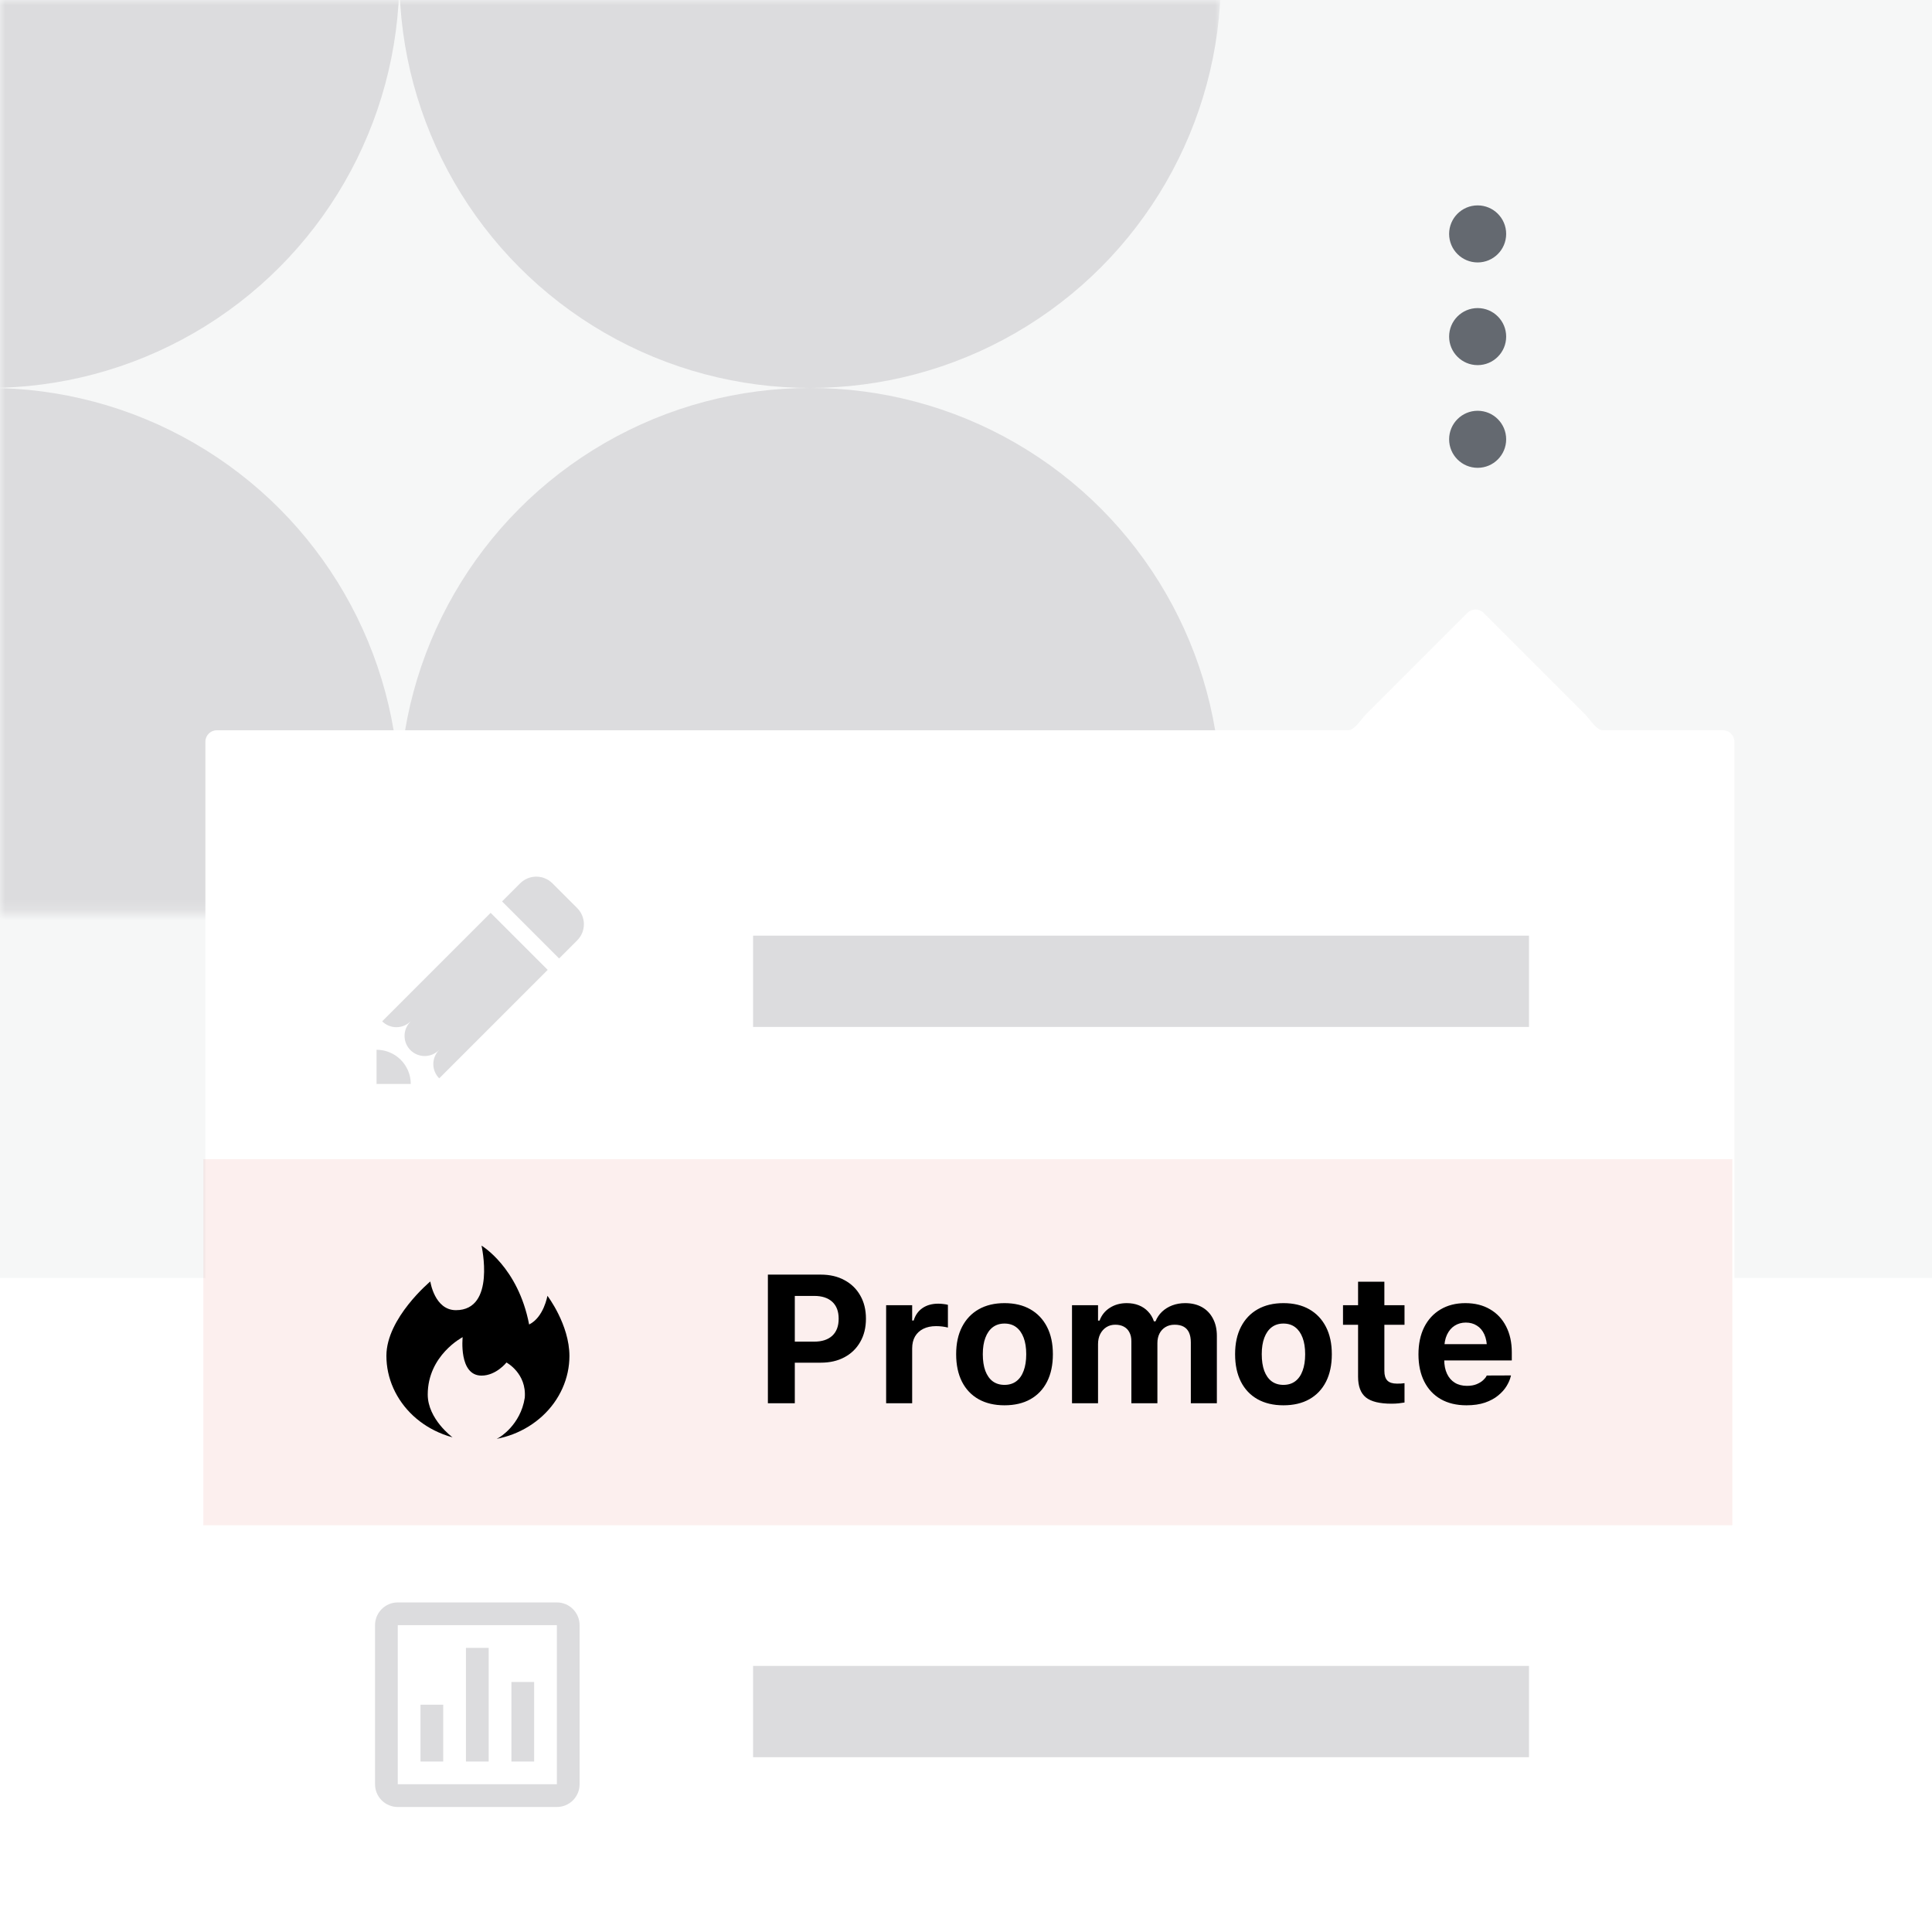 <svg width="190" height="190" viewBox="0 0 190 190" fill="none" xmlns="http://www.w3.org/2000/svg">
<rect x="0" y="0" width="190" height="190" fill="#333333" stroke="none"/>
<g clip-path="url(#clip0_4967_37640)">
<rect width="190" height="190" fill="white"/>
<rect width="190.764" height="125.68" fill="#F6F7F7"/>
<rect width="120.069" height="89.771" fill="#F6F7F7"/>
<mask id="mask0_4967_37640" style="mask-type:alpha" maskUnits="userSpaceOnUse" x="0" y="0" width="121" height="90">
<rect width="120.069" height="89.771" fill="white"/>
</mask>
<g mask="url(#mask0_4967_37640)">
<circle cx="79.672" cy="78.55" r="40.397" fill="#DCDCDE"/>
<circle cx="-1.122" cy="78.55" r="40.397" fill="#DCDCDE"/>
<circle cx="79.672" cy="-2.244" r="40.397" fill="#DCDCDE"/>
<circle cx="-1.122" cy="-2.244" r="40.397" fill="#DCDCDE"/>
</g>
<path fill-rule="evenodd" clip-rule="evenodd" d="M157.644 71.817C156.984 71.817 156.354 70.72 155.888 70.254L145.901 60.267C145.463 59.829 144.752 59.829 144.314 60.267L134.328 70.254C133.861 70.72 133.231 71.817 132.572 71.817H21.321C20.701 71.817 20.199 72.32 20.199 72.939V226.672C20.199 227.292 20.701 227.794 21.321 227.794H169.443C170.063 227.794 170.565 227.292 170.565 226.672V72.939C170.565 72.32 170.063 71.817 169.443 71.817H157.644Z" fill="white"/>
<rect x="20" y="114" width="150.367" height="36" fill="#D93A2E" fill-opacity="0.08"/>
<path d="M74.061 96.504L150.367 96.504" stroke="#DCDCDE" stroke-width="8.977"/>
<path d="M74.061 168.321L150.367 168.321" stroke="#DCDCDE" stroke-width="8.977"/>
<g clip-path="url(#clip1_4967_37640)">
<path d="M48.252 89.771L53.863 95.382L43.195 106.05C42.825 105.68 42.617 105.18 42.614 104.658C42.612 104.136 42.816 103.634 43.181 103.261L43.178 103.258C42.811 103.633 42.31 103.847 41.785 103.853C41.26 103.858 40.754 103.655 40.379 103.288C40.004 102.921 39.79 102.42 39.785 101.895C39.779 101.37 39.982 100.865 40.349 100.49L40.34 100.481C39.965 100.833 39.468 101.025 38.954 101.018C38.44 101.01 37.949 100.803 37.585 100.44L48.252 89.771ZM56.765 89.306L54.327 86.869C53.907 86.448 53.336 86.212 52.741 86.212C52.146 86.212 51.575 86.448 51.154 86.869L49.374 88.649L54.985 94.259L56.765 92.48C57.185 92.059 57.422 91.488 57.422 90.893C57.422 90.298 57.185 89.727 56.765 89.306ZM37.031 103.237V106.603H40.397C40.397 105.71 40.042 104.854 39.411 104.223C38.78 103.591 37.924 103.237 37.031 103.237Z" fill="#DCDCDE"/>
</g>
<path d="M76.84 134.011H80.715C81.609 134.011 82.387 133.833 83.047 133.476C83.713 133.12 84.231 132.617 84.599 131.969C84.973 131.32 85.16 130.56 85.16 129.689V129.672C85.16 128.807 84.973 128.05 84.599 127.401C84.231 126.752 83.713 126.25 83.047 125.893C82.387 125.531 81.609 125.35 80.715 125.35H76.84V127.445H80.075C80.835 127.445 81.425 127.638 81.846 128.023C82.267 128.409 82.477 128.962 82.477 129.68V129.698C82.477 130.417 82.267 130.972 81.846 131.364C81.425 131.749 80.835 131.942 80.075 131.942H76.84V134.011ZM75.517 138H78.164V125.35H75.517V138ZM87.146 138H89.706V132.608C89.706 132.153 89.799 131.761 89.986 131.434C90.179 131.106 90.451 130.855 90.802 130.68C91.158 130.504 91.576 130.417 92.055 130.417C92.26 130.417 92.459 130.428 92.651 130.452C92.844 130.475 93.034 130.51 93.221 130.557V128.322C93.099 128.286 92.952 128.26 92.783 128.243C92.619 128.219 92.45 128.208 92.274 128.208C91.655 128.208 91.135 128.354 90.714 128.646C90.299 128.932 90.013 129.338 89.855 129.864H89.706V128.357H87.146V138ZM98.784 138.202C99.777 138.202 100.628 138.003 101.335 137.605C102.048 137.202 102.594 136.627 102.974 135.878C103.354 135.125 103.544 134.227 103.544 133.187V133.17C103.544 132.129 103.351 131.235 102.966 130.487C102.58 129.739 102.033 129.163 101.326 128.76C100.619 128.357 99.772 128.155 98.784 128.155C97.808 128.155 96.963 128.357 96.25 128.76C95.543 129.163 94.997 129.739 94.611 130.487C94.225 131.235 94.032 132.129 94.032 133.17V133.187C94.032 134.227 94.222 135.125 94.602 135.878C94.982 136.627 95.528 137.202 96.242 137.605C96.954 138.003 97.802 138.202 98.784 138.202ZM98.784 136.194C98.334 136.194 97.948 136.077 97.627 135.843C97.311 135.604 97.069 135.259 96.899 134.809C96.735 134.359 96.653 133.818 96.653 133.187V133.17C96.653 132.538 96.738 132.001 96.908 131.556C97.077 131.106 97.32 130.762 97.635 130.522C97.957 130.282 98.34 130.163 98.784 130.163C99.24 130.163 99.626 130.282 99.941 130.522C100.257 130.762 100.499 131.106 100.669 131.556C100.838 132.001 100.923 132.538 100.923 133.17V133.187C100.923 133.818 100.838 134.359 100.669 134.809C100.505 135.259 100.263 135.604 99.941 135.843C99.626 136.077 99.24 136.194 98.784 136.194ZM105.425 138H107.985V132.188C107.985 131.819 108.055 131.492 108.195 131.206C108.341 130.914 108.543 130.686 108.8 130.522C109.057 130.358 109.349 130.277 109.677 130.277C110.01 130.277 110.293 130.341 110.527 130.469C110.767 130.598 110.948 130.785 111.071 131.03C111.199 131.27 111.263 131.562 111.263 131.907V138H113.823V132.082C113.823 131.732 113.891 131.422 114.025 131.153C114.165 130.879 114.361 130.665 114.612 130.513C114.869 130.355 115.17 130.277 115.515 130.277C115.872 130.277 116.167 130.341 116.401 130.469C116.64 130.598 116.819 130.794 116.936 131.057C117.052 131.314 117.111 131.635 117.111 132.021V138H119.671V131.381C119.671 130.721 119.542 130.151 119.285 129.672C119.034 129.187 118.674 128.812 118.207 128.549C117.739 128.286 117.187 128.155 116.55 128.155C116.1 128.155 115.679 128.228 115.287 128.374C114.902 128.52 114.566 128.728 114.279 128.997C113.999 129.265 113.785 129.581 113.639 129.943H113.481C113.353 129.563 113.16 129.242 112.903 128.979C112.652 128.71 112.348 128.506 111.991 128.365C111.64 128.225 111.246 128.155 110.808 128.155C110.176 128.155 109.624 128.307 109.151 128.611C108.677 128.909 108.338 129.33 108.134 129.873H107.985V128.357H105.425V138ZM126.215 138.202C127.209 138.202 128.059 138.003 128.766 137.605C129.479 137.202 130.026 136.627 130.406 135.878C130.786 135.125 130.976 134.227 130.976 133.187V133.17C130.976 132.129 130.783 131.235 130.397 130.487C130.011 129.739 129.465 129.163 128.758 128.76C128.05 128.357 127.203 128.155 126.215 128.155C125.239 128.155 124.395 128.357 123.682 128.76C122.974 129.163 122.428 129.739 122.042 130.487C121.657 131.235 121.464 132.129 121.464 133.17V133.187C121.464 134.227 121.654 135.125 122.034 135.878C122.413 136.627 122.96 137.202 123.673 137.605C124.386 138.003 125.233 138.202 126.215 138.202ZM126.215 136.194C125.765 136.194 125.379 136.077 125.058 135.843C124.742 135.604 124.5 135.259 124.33 134.809C124.167 134.359 124.085 133.818 124.085 133.187V133.17C124.085 132.538 124.17 132.001 124.339 131.556C124.509 131.106 124.751 130.762 125.067 130.522C125.388 130.282 125.771 130.163 126.215 130.163C126.671 130.163 127.057 130.282 127.372 130.522C127.688 130.762 127.931 131.106 128.1 131.556C128.27 132.001 128.354 132.538 128.354 133.17V133.187C128.354 133.818 128.27 134.359 128.1 134.809C127.936 135.259 127.694 135.604 127.372 135.843C127.057 136.077 126.671 136.194 126.215 136.194ZM136.845 138.044C137.096 138.044 137.333 138.032 137.555 138.009C137.777 137.985 137.967 137.959 138.125 137.93V136.027C138.008 136.039 137.894 136.051 137.783 136.063C137.678 136.068 137.543 136.071 137.38 136.071C136.953 136.071 136.641 135.972 136.442 135.773C136.243 135.569 136.144 135.25 136.144 134.818V130.285H138.125V128.357H136.144V126.051H133.558V128.357H132.076V130.285H133.558V135.396C133.558 136.337 133.815 137.015 134.329 137.43C134.843 137.839 135.682 138.044 136.845 138.044ZM144.214 138.202C144.915 138.202 145.523 138.114 146.037 137.939C146.557 137.757 146.99 137.524 147.335 137.237C147.685 136.951 147.96 136.644 148.159 136.317C148.363 135.984 148.501 135.665 148.571 135.361L148.597 135.265L146.212 135.274L146.186 135.326C146.128 135.449 146.017 135.586 145.853 135.738C145.695 135.884 145.485 136.013 145.222 136.124C144.959 136.235 144.64 136.29 144.266 136.29C143.805 136.29 143.407 136.188 143.074 135.984C142.741 135.779 142.484 135.484 142.303 135.098C142.121 134.712 142.031 134.251 142.031 133.713V132.679C142.031 132.118 142.121 131.644 142.303 131.258C142.49 130.867 142.741 130.572 143.056 130.373C143.378 130.168 143.743 130.066 144.152 130.066C144.567 130.066 144.93 130.165 145.239 130.364C145.555 130.557 145.8 130.846 145.976 131.232C146.151 131.618 146.239 132.1 146.239 132.679V133.704L147.44 132.188H140.777V133.792H148.676V132.994C148.676 132.018 148.489 131.168 148.115 130.443C147.747 129.718 147.221 129.157 146.537 128.76C145.853 128.357 145.044 128.155 144.108 128.155C143.173 128.155 142.358 128.362 141.663 128.777C140.973 129.187 140.438 129.768 140.058 130.522C139.684 131.276 139.497 132.164 139.497 133.187V133.196C139.497 134.224 139.687 135.116 140.067 135.87C140.447 136.618 140.988 137.193 141.689 137.597C142.396 138 143.238 138.202 144.214 138.202Z" fill="black"/>
<circle cx="145.317" cy="23.004" r="2.805" fill="#646970"/>
<circle cx="145.317" cy="33.103" r="2.805" fill="#646970"/>
<circle cx="145.317" cy="43.202" r="2.805" fill="#646970"/>
<g clip-path="url(#clip2_4967_37640)">
<path d="M54.765 157.589H39.118C38.525 157.589 37.956 157.824 37.537 158.244C37.118 158.663 36.882 159.231 36.882 159.824V175.471C36.882 176.064 37.118 176.633 37.537 177.052C37.956 177.471 38.525 177.707 39.118 177.707H54.765C55.358 177.707 55.926 177.471 56.345 177.052C56.764 176.633 57 176.064 57 175.471V159.824C57 159.231 56.764 158.663 56.345 158.244C55.926 157.824 55.358 157.589 54.765 157.589ZM54.765 175.471H39.118V159.824H54.765V175.471ZM43.588 173.236H41.353V167.648H43.588V173.236ZM48.059 173.236H45.824V162.059H48.059V173.236ZM52.529 173.236H50.294V165.412H52.529V173.236Z" fill="#DCDCDE"/>
</g>
<path d="M56 133.339C56 134.435 55.768 135.517 55.314 136.53C54.86 137.544 54.2 138.464 53.361 139.239C52.527 140.013 51.534 140.627 50.442 141.048C49.924 141.245 49.391 141.396 48.847 141.5L49.09 141.37C49.09 141.37 51.191 140.164 51.608 137.461C51.803 135.049 49.808 133.994 49.808 133.994C49.808 133.994 48.795 135.282 47.354 135.282C45.089 135.282 45.5 131.5 45.5 131.5C45.5 131.5 42.065 133.276 42.065 137.144C42.065 139.561 44.493 141.344 44.493 141.344V141.349C44.176 141.266 43.864 141.162 43.558 141.043C42.466 140.621 41.473 140.008 40.639 139.234C39.805 138.459 39.14 137.539 38.686 136.525C38.232 135.511 38 134.43 38 133.333C38 129.622 42.318 126.024 42.318 126.024C42.318 126.024 42.73 128.847 44.836 128.847C48.795 128.847 47.354 122.5 47.354 122.5C47.354 122.5 50.954 124.616 52.036 130.256C53.477 129.549 53.836 127.433 53.836 127.433C53.836 127.433 56 130.256 56 133.365" fill="url(#paint0_linear_4967_37640)"/>
</g>
<defs>
<linearGradient id="paint0_linear_4967_37640" x1="47" y1="122.5" x2="47" y2="141.5" gradientUnits="userSpaceOnUse">
<stop stopColor="#E94338"/>
<stop offset="1" stopColor="#FFB800"/>
</linearGradient>
<clipPath id="clip0_4967_37640">
<rect width="190" height="190" fill="white"/>
</clipPath>
<clipPath id="clip1_4967_37640">
<rect width="26.931" height="26.931" fill="white" transform="translate(33.664 83.038)"/>
</clipPath>
<clipPath id="clip2_4967_37640">
<rect width="26.823" height="26.823" fill="white" transform="translate(33.529 154.235)"/>
</clipPath>
</defs>
</svg>

